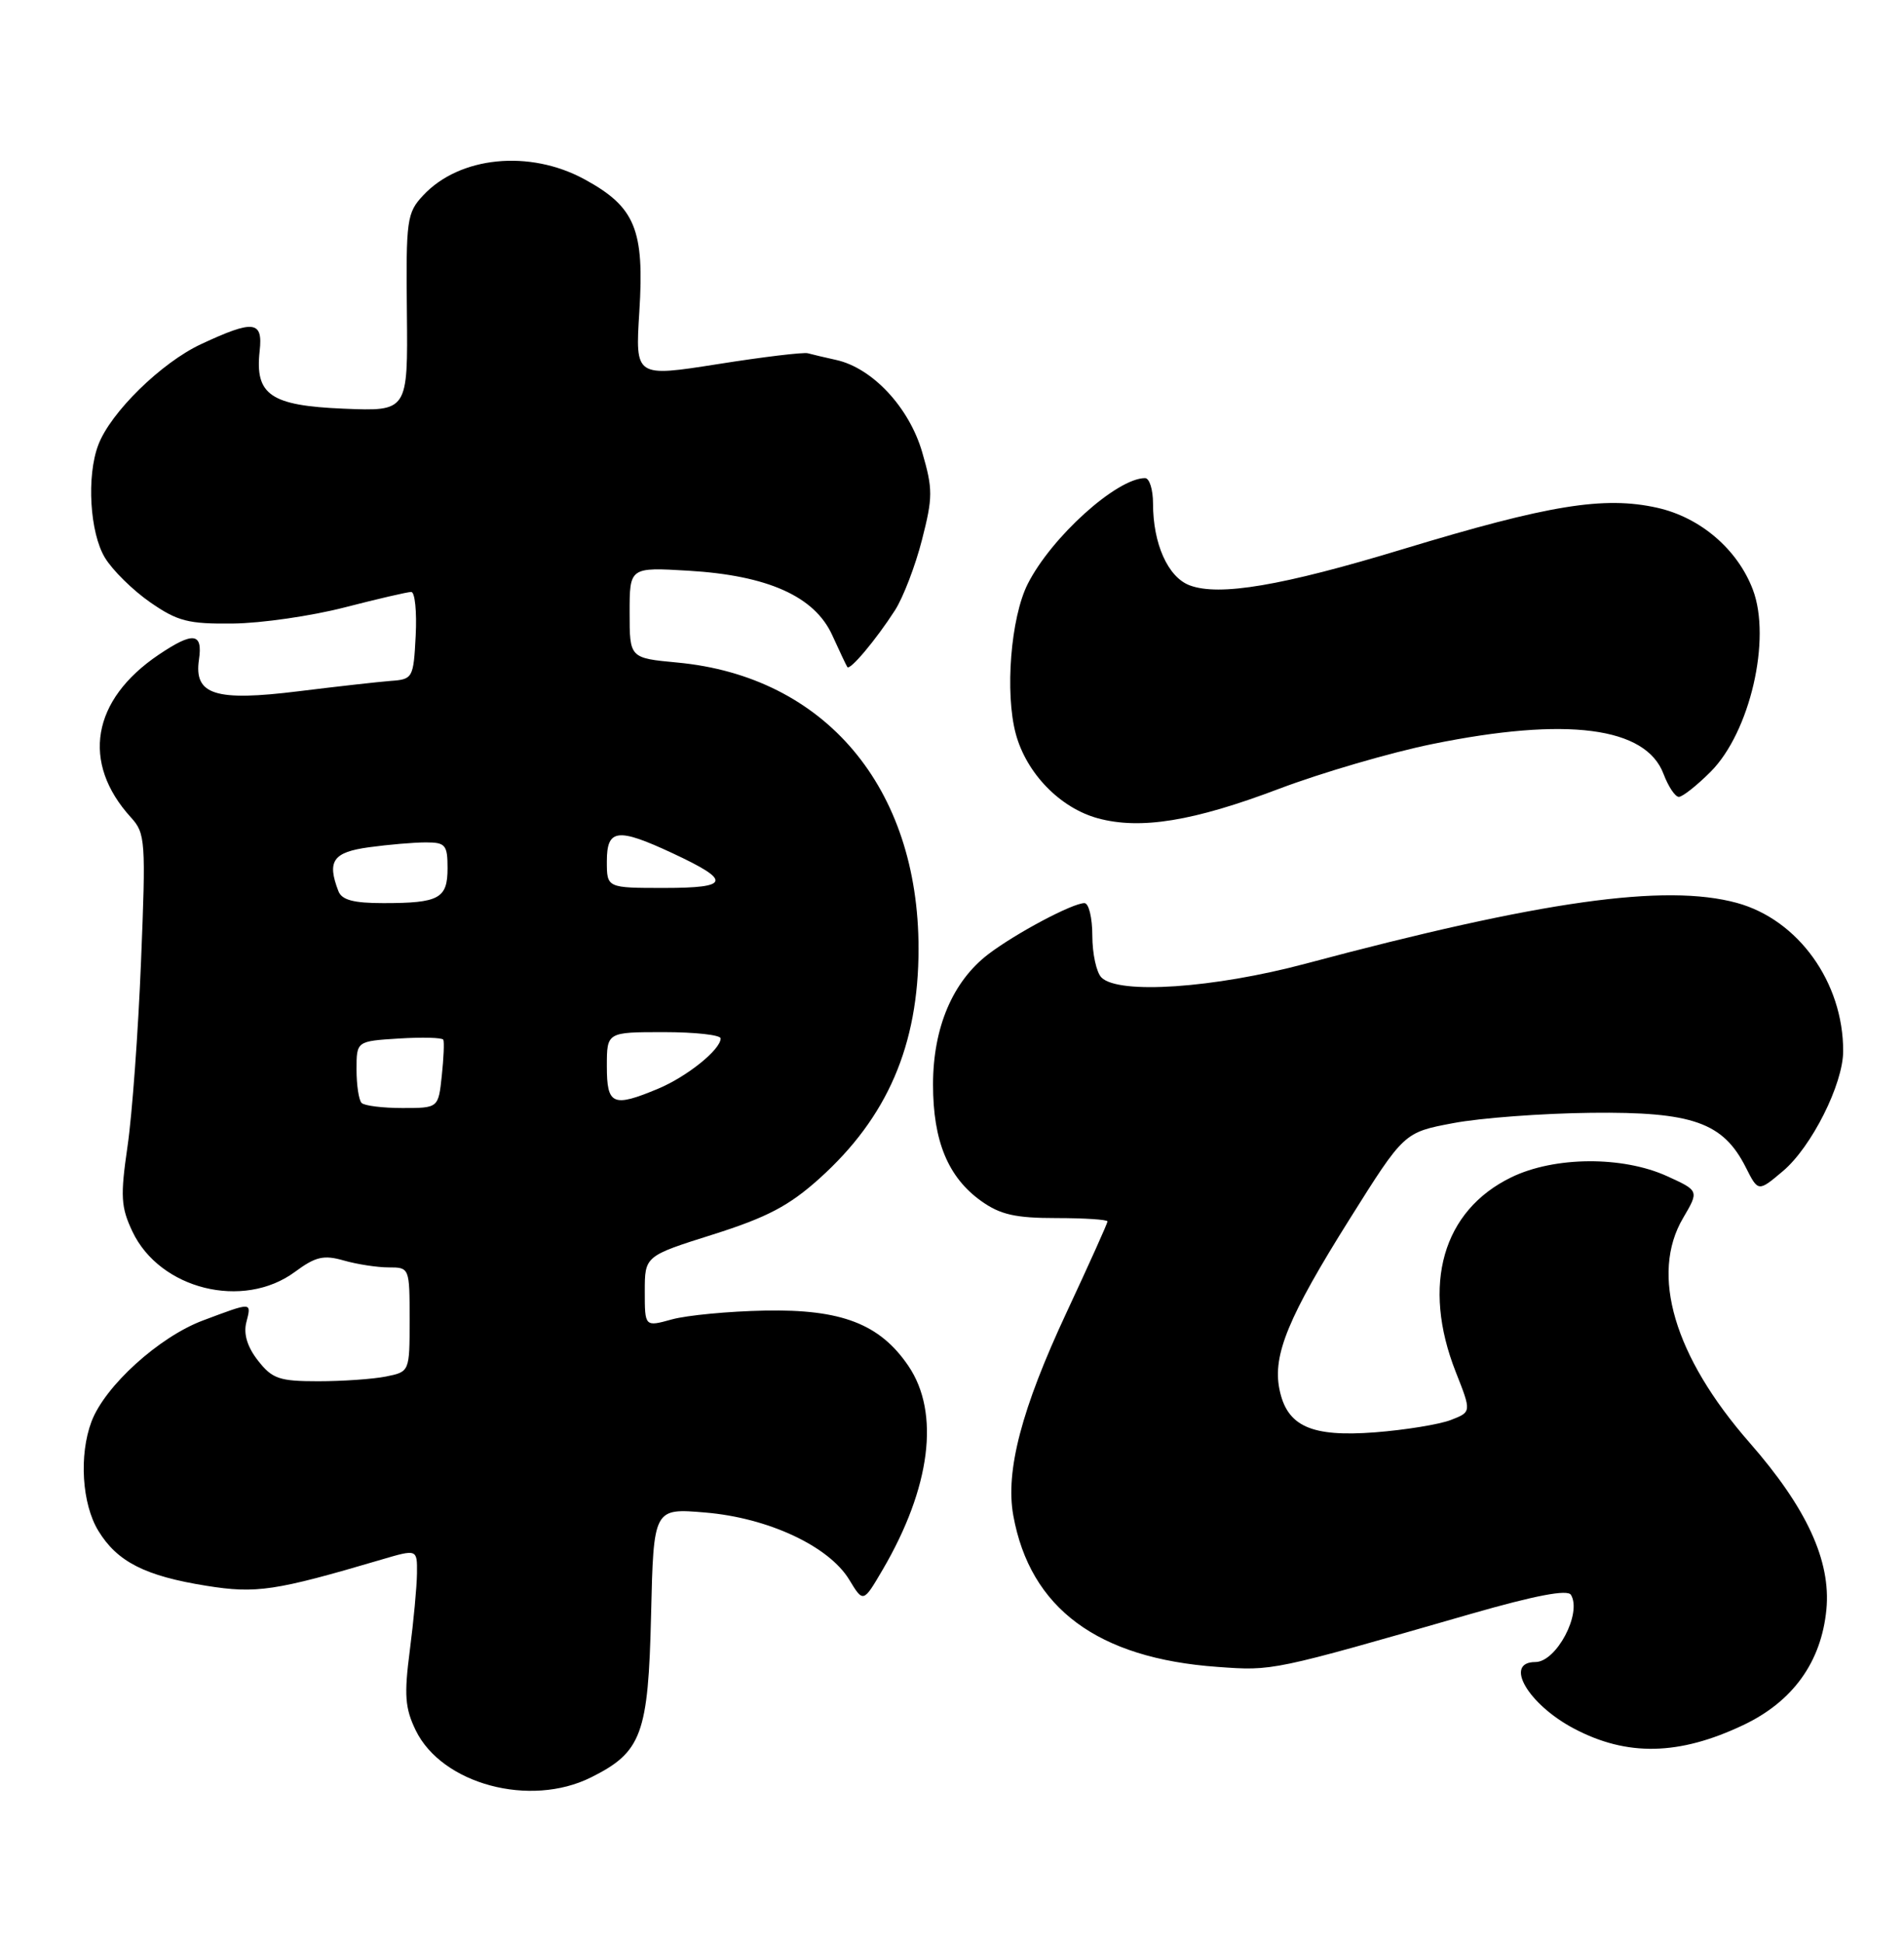<?xml version="1.0" encoding="UTF-8" standalone="no"?>
<!DOCTYPE svg PUBLIC "-//W3C//DTD SVG 1.1//EN" "http://www.w3.org/Graphics/SVG/1.1/DTD/svg11.dtd" >
<svg xmlns="http://www.w3.org/2000/svg" xmlns:xlink="http://www.w3.org/1999/xlink" version="1.1" viewBox="0 0 251 256">
 <g >
 <path fill="currentColor"
d=" M 77.91 234.20 C 84.60 230.87 85.46 228.53 85.83 212.79 C 86.16 198.72 86.16 198.72 92.98 199.30 C 101.24 199.99 109.25 203.72 111.94 208.13 C 113.80 211.20 113.80 211.20 116.35 206.85 C 122.70 196.01 123.95 186.16 119.75 179.98 C 115.99 174.44 110.91 172.49 100.83 172.69 C 96.07 172.78 90.55 173.31 88.58 173.85 C 85.00 174.84 85.00 174.84 85.00 170.17 C 85.00 165.50 85.00 165.50 94.00 162.66 C 101.12 160.41 104.03 158.88 108.02 155.29 C 116.99 147.23 121.09 137.72 121.09 125.00 C 121.09 103.74 108.75 89.12 89.28 87.30 C 83.00 86.71 83.00 86.71 83.00 80.73 C 83.00 74.74 83.00 74.74 90.75 75.20 C 101.22 75.82 107.38 78.58 109.71 83.69 C 110.66 85.78 111.56 87.68 111.70 87.89 C 112.03 88.41 115.49 84.29 117.98 80.42 C 119.07 78.72 120.67 74.55 121.54 71.14 C 122.98 65.52 122.99 64.46 121.57 59.58 C 119.85 53.67 115.00 48.48 110.23 47.43 C 108.73 47.10 107.05 46.70 106.50 46.55 C 105.95 46.39 100.60 47.03 94.62 47.98 C 83.74 49.69 83.74 49.69 84.28 41.10 C 84.97 30.25 83.74 27.26 77.06 23.63 C 69.81 19.68 60.59 20.60 55.79 25.74 C 53.63 28.05 53.51 28.93 53.64 41.19 C 53.77 54.20 53.77 54.20 45.31 53.85 C 35.66 53.45 33.59 52.03 34.23 46.25 C 34.68 42.25 33.45 42.11 26.50 45.35 C 21.26 47.80 14.58 54.34 12.96 58.62 C 11.39 62.73 11.84 70.22 13.84 73.50 C 14.84 75.15 17.53 77.79 19.81 79.37 C 23.42 81.87 24.83 82.23 30.73 82.16 C 34.45 82.12 41.06 81.16 45.41 80.04 C 49.76 78.92 53.72 78.00 54.21 78.00 C 54.70 78.00 54.96 80.59 54.80 83.75 C 54.51 89.35 54.42 89.51 51.50 89.72 C 49.85 89.85 44.40 90.46 39.39 91.08 C 28.36 92.45 25.54 91.56 26.23 86.91 C 26.75 83.36 25.48 83.20 20.92 86.27 C 12.09 92.22 10.68 100.48 17.26 107.71 C 19.17 109.80 19.24 110.77 18.59 126.71 C 18.22 135.94 17.42 146.90 16.81 151.05 C 15.85 157.65 15.94 159.06 17.46 162.28 C 21.08 169.90 32.06 172.62 38.88 167.59 C 41.60 165.58 42.67 165.33 45.32 166.09 C 47.06 166.59 49.73 167.00 51.24 167.00 C 53.98 167.00 54.00 167.04 54.00 173.88 C 54.00 180.75 54.00 180.75 50.87 181.38 C 49.16 181.72 45.14 182.00 41.95 182.00 C 36.83 182.00 35.89 181.68 34.02 179.29 C 32.62 177.52 32.09 175.80 32.46 174.29 C 33.16 171.52 33.34 171.53 26.76 173.99 C 20.96 176.16 13.82 182.64 12.06 187.32 C 10.40 191.73 10.80 198.16 12.96 201.70 C 15.45 205.79 19.13 207.66 27.20 208.95 C 33.79 210.01 36.28 209.63 50.25 205.51 C 55.00 204.11 55.00 204.11 54.97 207.30 C 54.95 209.06 54.52 213.65 54.02 217.50 C 53.26 223.34 53.39 225.08 54.80 227.99 C 58.25 235.09 69.88 238.21 77.91 234.20 Z  M 229.80 227.31 C 236.35 224.21 240.10 219.00 240.77 212.07 C 241.38 205.66 238.17 198.69 230.64 190.09 C 220.70 178.74 217.50 167.91 221.88 160.49 C 223.99 156.90 223.99 156.90 219.75 154.97 C 213.88 152.31 204.93 152.37 199.25 155.12 C 190.18 159.51 187.38 169.29 191.91 180.78 C 193.99 186.05 193.99 186.05 191.25 187.11 C 189.74 187.69 185.26 188.42 181.29 188.73 C 172.83 189.38 169.64 187.94 168.66 183.03 C 167.76 178.53 169.84 173.50 177.92 160.63 C 185.09 149.21 185.09 149.21 191.57 147.99 C 195.13 147.31 203.32 146.70 209.77 146.63 C 223.13 146.48 227.15 147.90 230.14 153.81 C 231.78 157.06 231.78 157.06 235.03 154.32 C 238.81 151.14 242.98 142.84 242.98 138.50 C 243.00 129.45 237.06 121.18 228.96 118.97 C 219.51 116.39 203.13 118.70 172.15 126.97 C 160.02 130.21 147.46 131.06 145.20 128.80 C 144.54 128.14 144.00 125.66 144.00 123.30 C 144.00 120.93 143.53 119.00 142.96 119.00 C 141.39 119.00 133.92 122.97 130.30 125.72 C 125.59 129.31 123.00 135.40 123.00 142.91 C 123.00 150.36 124.98 155.14 129.37 158.27 C 131.87 160.05 133.87 160.50 139.25 160.50 C 142.96 160.50 146.00 160.70 146.00 160.94 C 146.00 161.18 143.57 166.58 140.60 172.94 C 134.67 185.63 132.52 193.83 133.58 199.69 C 135.80 211.92 144.68 218.51 160.50 219.64 C 167.85 220.17 167.54 220.24 193.96 212.64 C 202.39 210.22 206.64 209.41 207.09 210.14 C 208.58 212.56 205.18 219.00 202.40 219.00 C 198.20 219.00 201.43 224.57 207.50 227.77 C 214.49 231.46 221.34 231.32 229.80 227.31 Z  M 168.66 103.92 C 174.25 101.81 183.32 99.16 188.82 98.04 C 206.54 94.43 216.96 95.77 219.30 101.98 C 219.93 103.64 220.83 105.00 221.32 105.00 C 221.80 105.00 223.69 103.51 225.50 101.70 C 230.69 96.51 233.55 84.20 231.07 77.68 C 229.05 72.37 224.15 68.18 218.48 66.91 C 211.46 65.34 204.20 66.52 185.00 72.34 C 169.00 77.20 160.71 78.60 156.81 77.12 C 153.96 76.03 152.00 71.65 152.00 66.35 C 152.00 64.51 151.53 63.00 150.95 63.00 C 147.22 63.00 138.59 70.79 135.48 76.95 C 133.24 81.39 132.46 91.31 133.91 96.70 C 135.32 101.91 139.75 106.46 144.72 107.82 C 150.34 109.35 157.32 108.22 168.66 103.92 Z  M 47.67 145.33 C 47.30 144.97 47.00 142.98 47.00 140.93 C 47.00 137.19 47.00 137.19 52.60 136.84 C 55.68 136.65 58.31 136.72 58.44 137.00 C 58.58 137.28 58.49 139.41 58.24 141.75 C 57.79 146.00 57.79 146.00 53.06 146.00 C 50.46 146.00 48.03 145.70 47.67 145.33 Z  M 80.00 140.50 C 80.00 136.00 80.00 136.00 87.50 136.00 C 91.62 136.00 95.00 136.37 95.00 136.83 C 95.00 138.30 90.57 141.86 86.77 143.45 C 80.79 145.95 80.00 145.61 80.00 140.50 Z  M 44.61 117.42 C 43.08 113.45 43.90 112.29 48.64 111.64 C 51.19 111.29 54.57 111.00 56.14 111.00 C 58.72 111.00 59.00 111.33 59.00 114.39 C 59.00 118.40 57.90 119.00 50.53 119.00 C 46.60 119.00 45.06 118.59 44.61 117.42 Z  M 80.00 113.50 C 80.00 109.21 81.39 109.04 88.63 112.41 C 96.49 116.07 96.27 117.00 87.56 117.00 C 80.00 117.00 80.00 117.00 80.00 113.50 Z "/>
</g>
</svg>